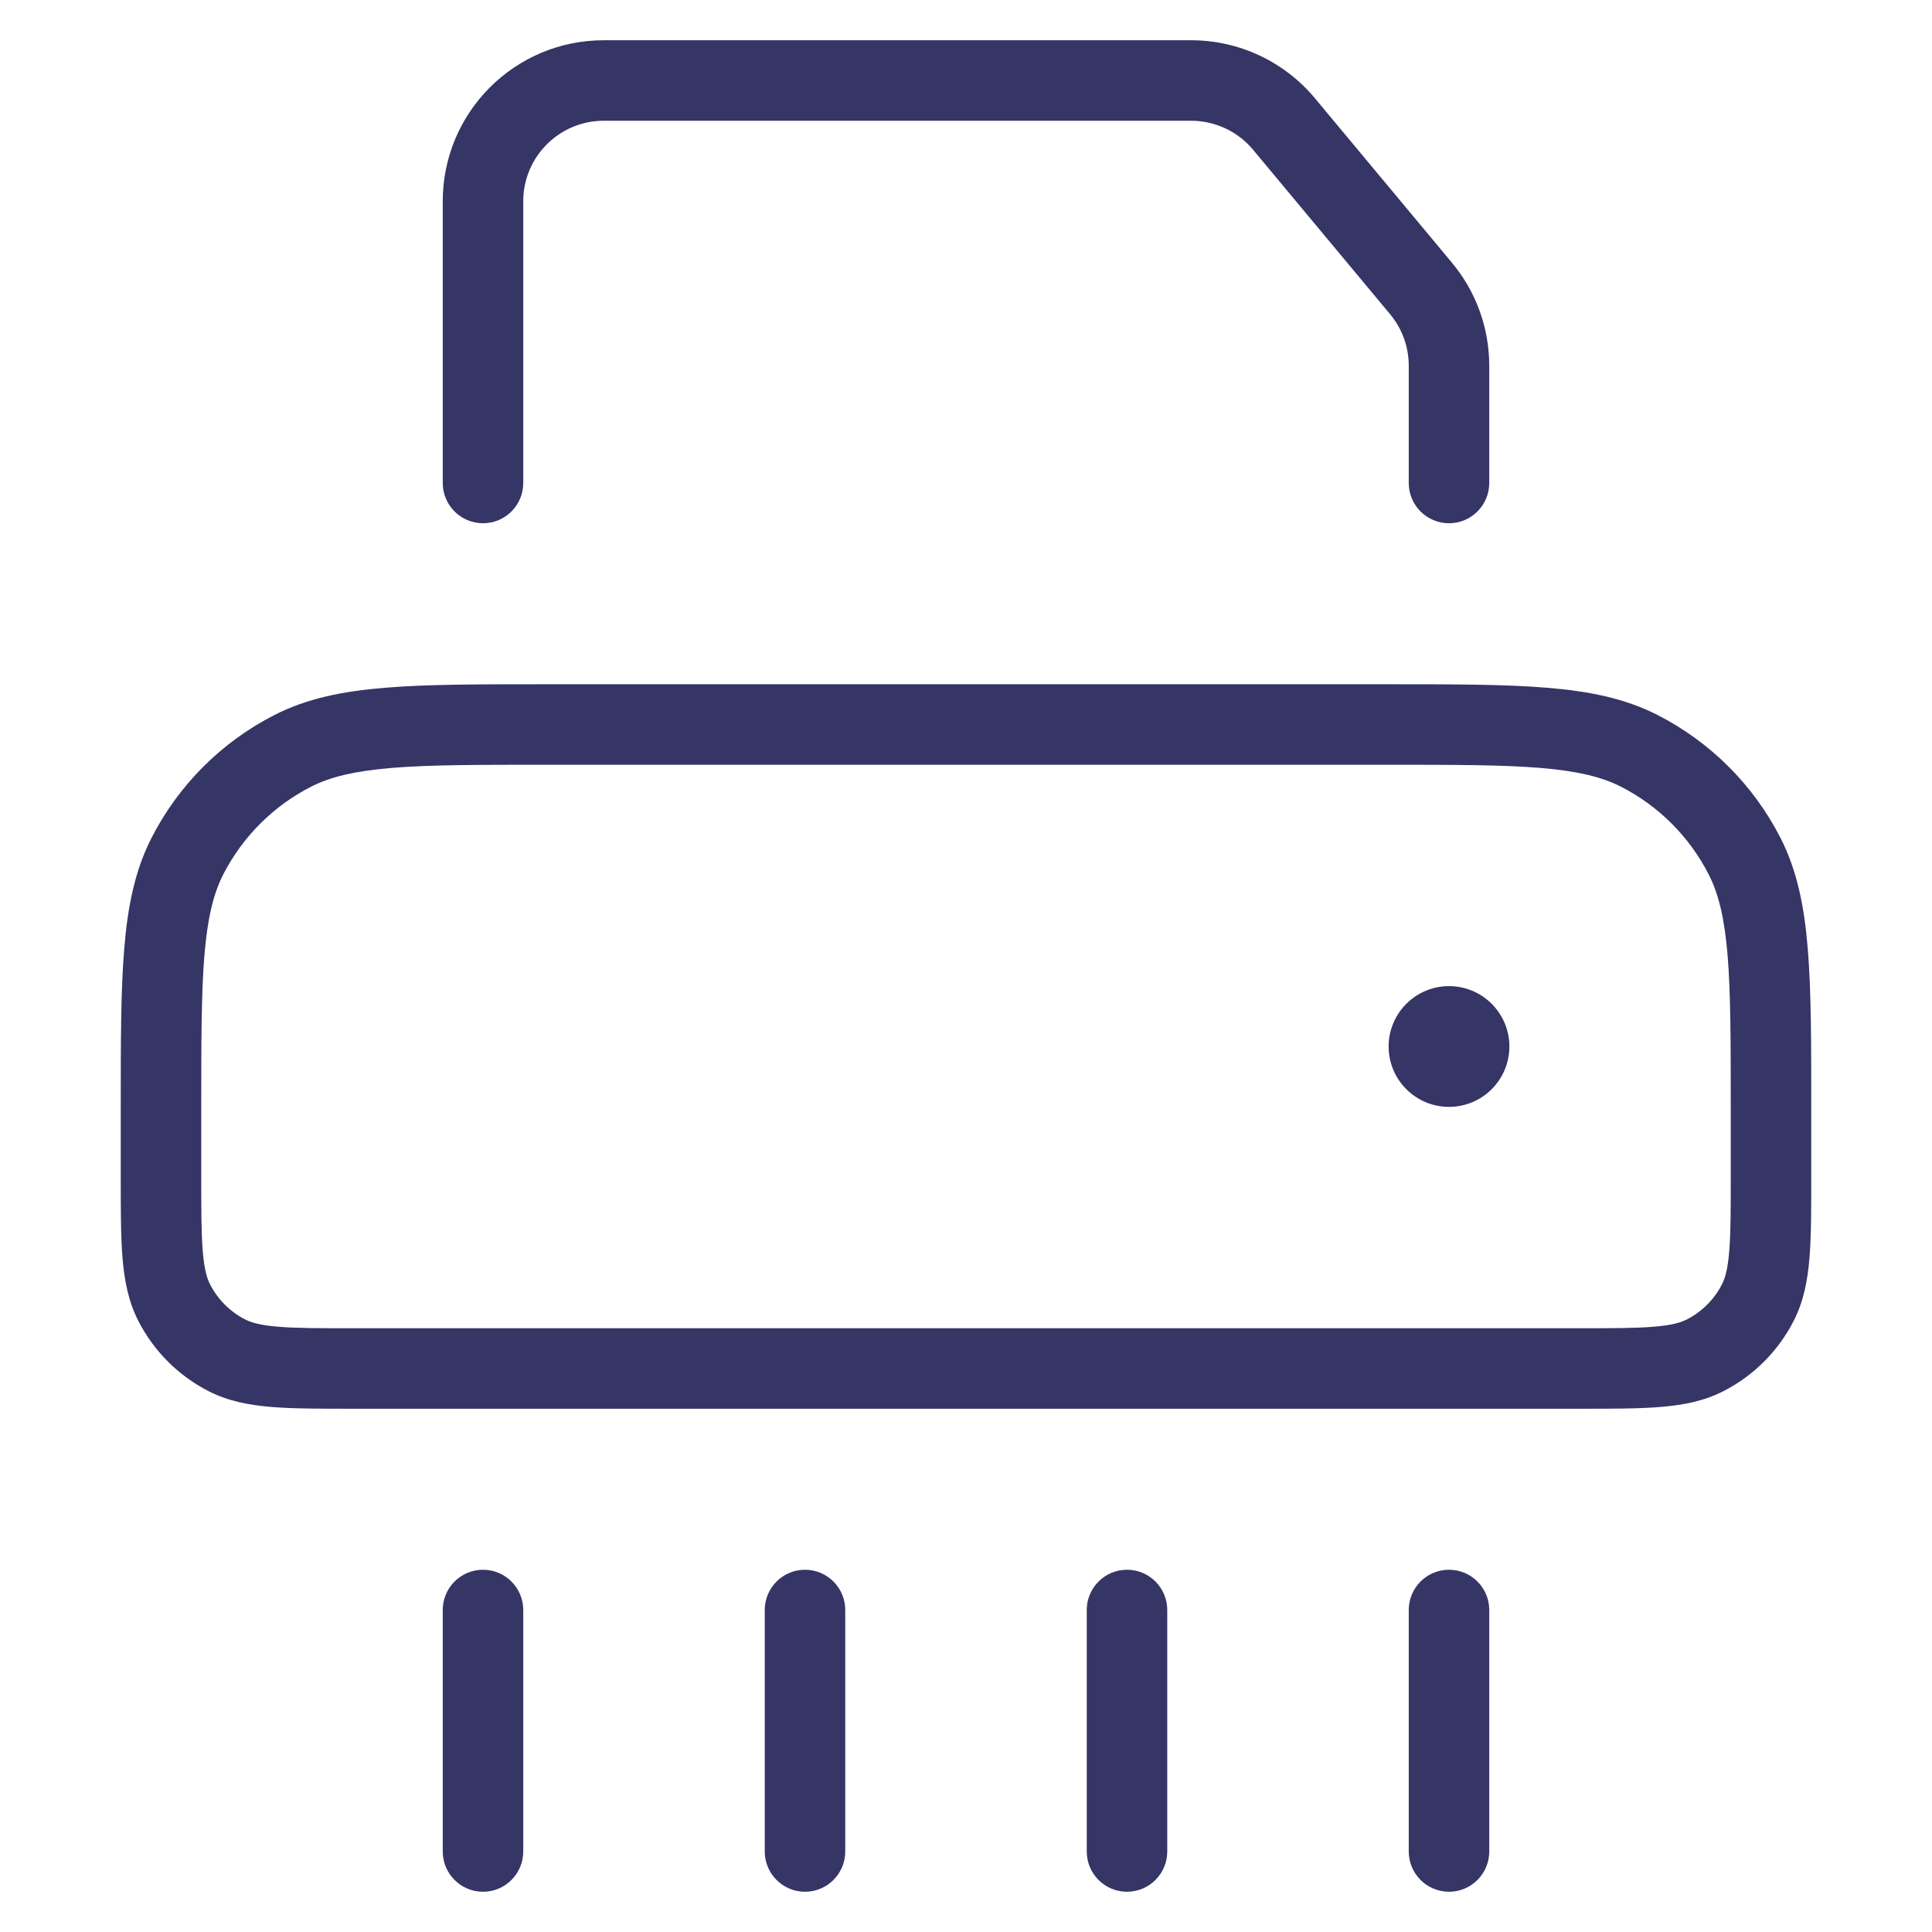 <svg width="24" height="24" viewBox="0 0 24 24" fill="none" xmlns="http://www.w3.org/2000/svg">
<path d="M7.5 1.5C6.948 1.5 6.5 1.948 6.5 2.5V6C6.5 6.276 6.276 6.5 6 6.5C5.724 6.5 5.5 6.276 5.5 6V2.5C5.5 1.395 6.395 0.5 7.5 0.5H14.797C15.391 0.5 15.954 0.764 16.334 1.22L18.036 3.263C18.336 3.622 18.5 4.075 18.5 4.543V6C18.5 6.276 18.276 6.5 18 6.5C17.724 6.5 17.5 6.276 17.5 6V4.543C17.5 4.309 17.418 4.083 17.268 3.903L15.566 1.86C15.376 1.632 15.094 1.5 14.797 1.5H7.5Z" fill="#353566"/>
<path d="M18 12.25C17.586 12.25 17.25 12.586 17.25 13C17.25 13.414 17.586 13.75 18 13.75C18.414 13.75 18.75 13.414 18.75 13C18.75 12.586 18.414 12.25 18 12.25Z" fill="#353566"/>
<path fill-rule="evenodd" clip-rule="evenodd" d="M6.778 8.5H17.222C18.043 8.5 18.691 8.5 19.211 8.543C19.742 8.586 20.186 8.676 20.589 8.881C21.247 9.217 21.783 9.752 22.119 10.411C22.324 10.814 22.414 11.258 22.457 11.789C22.5 12.309 22.5 12.957 22.5 13.778V14.621C22.5 15.023 22.5 15.355 22.478 15.626C22.455 15.907 22.406 16.165 22.282 16.408C22.09 16.784 21.784 17.09 21.408 17.282C21.165 17.406 20.907 17.455 20.626 17.478C20.355 17.5 20.023 17.5 19.621 17.5H4.379C3.977 17.5 3.645 17.5 3.374 17.478C3.093 17.455 2.835 17.406 2.592 17.282C2.216 17.09 1.91 16.784 1.718 16.408C1.594 16.165 1.545 15.907 1.522 15.626C1.5 15.355 1.5 15.023 1.5 14.621V13.778C1.5 12.957 1.5 12.309 1.543 11.789C1.586 11.258 1.676 10.814 1.881 10.411C2.217 9.752 2.752 9.217 3.411 8.881C3.814 8.676 4.258 8.586 4.789 8.543C5.31 8.5 5.957 8.5 6.778 8.5ZM4.87 9.539C4.401 9.578 4.104 9.651 3.865 9.772C3.395 10.012 3.012 10.395 2.772 10.865C2.651 11.104 2.578 11.401 2.539 11.87C2.5 12.345 2.5 12.952 2.5 13.8V14.6C2.5 15.028 2.5 15.319 2.519 15.544C2.537 15.764 2.569 15.876 2.609 15.954C2.705 16.142 2.858 16.295 3.046 16.391C3.124 16.431 3.236 16.463 3.456 16.481C3.681 16.5 3.972 16.5 4.4 16.5H19.6C20.028 16.5 20.319 16.5 20.544 16.481C20.764 16.463 20.876 16.431 20.954 16.391C21.142 16.295 21.295 16.142 21.391 15.954C21.431 15.876 21.463 15.764 21.481 15.544C21.5 15.319 21.5 15.028 21.5 14.6V13.8C21.5 12.952 21.5 12.345 21.461 11.87C21.422 11.401 21.349 11.104 21.227 10.865C20.988 10.395 20.605 10.012 20.135 9.772C19.896 9.651 19.599 9.578 19.13 9.539C18.654 9.5 18.048 9.5 17.2 9.5H6.8C5.952 9.5 5.346 9.5 4.87 9.539Z" fill="#353566"/>
<path d="M10 19.5C10.276 19.5 10.5 19.724 10.5 20V23C10.5 23.276 10.276 23.5 10 23.5C9.724 23.5 9.5 23.276 9.5 23V20C9.5 19.724 9.724 19.5 10 19.5Z" fill="#353566"/>
<path d="M6.5 20C6.5 19.724 6.276 19.5 6 19.5C5.724 19.5 5.5 19.724 5.5 20V23C5.5 23.276 5.724 23.5 6 23.5C6.276 23.5 6.5 23.276 6.5 23V20Z" fill="#353566"/>
<path d="M14 19.5C14.276 19.5 14.5 19.724 14.5 20V23C14.5 23.276 14.276 23.5 14 23.5C13.724 23.5 13.5 23.276 13.5 23V20C13.5 19.724 13.724 19.5 14 19.5Z" fill="#353566"/>
<path d="M18.5 20C18.5 19.724 18.276 19.5 18 19.5C17.724 19.5 17.5 19.724 17.5 20V23C17.5 23.276 17.724 23.5 18 23.5C18.276 23.5 18.5 23.276 18.5 23V20Z" fill="#353566"/>
</svg>

